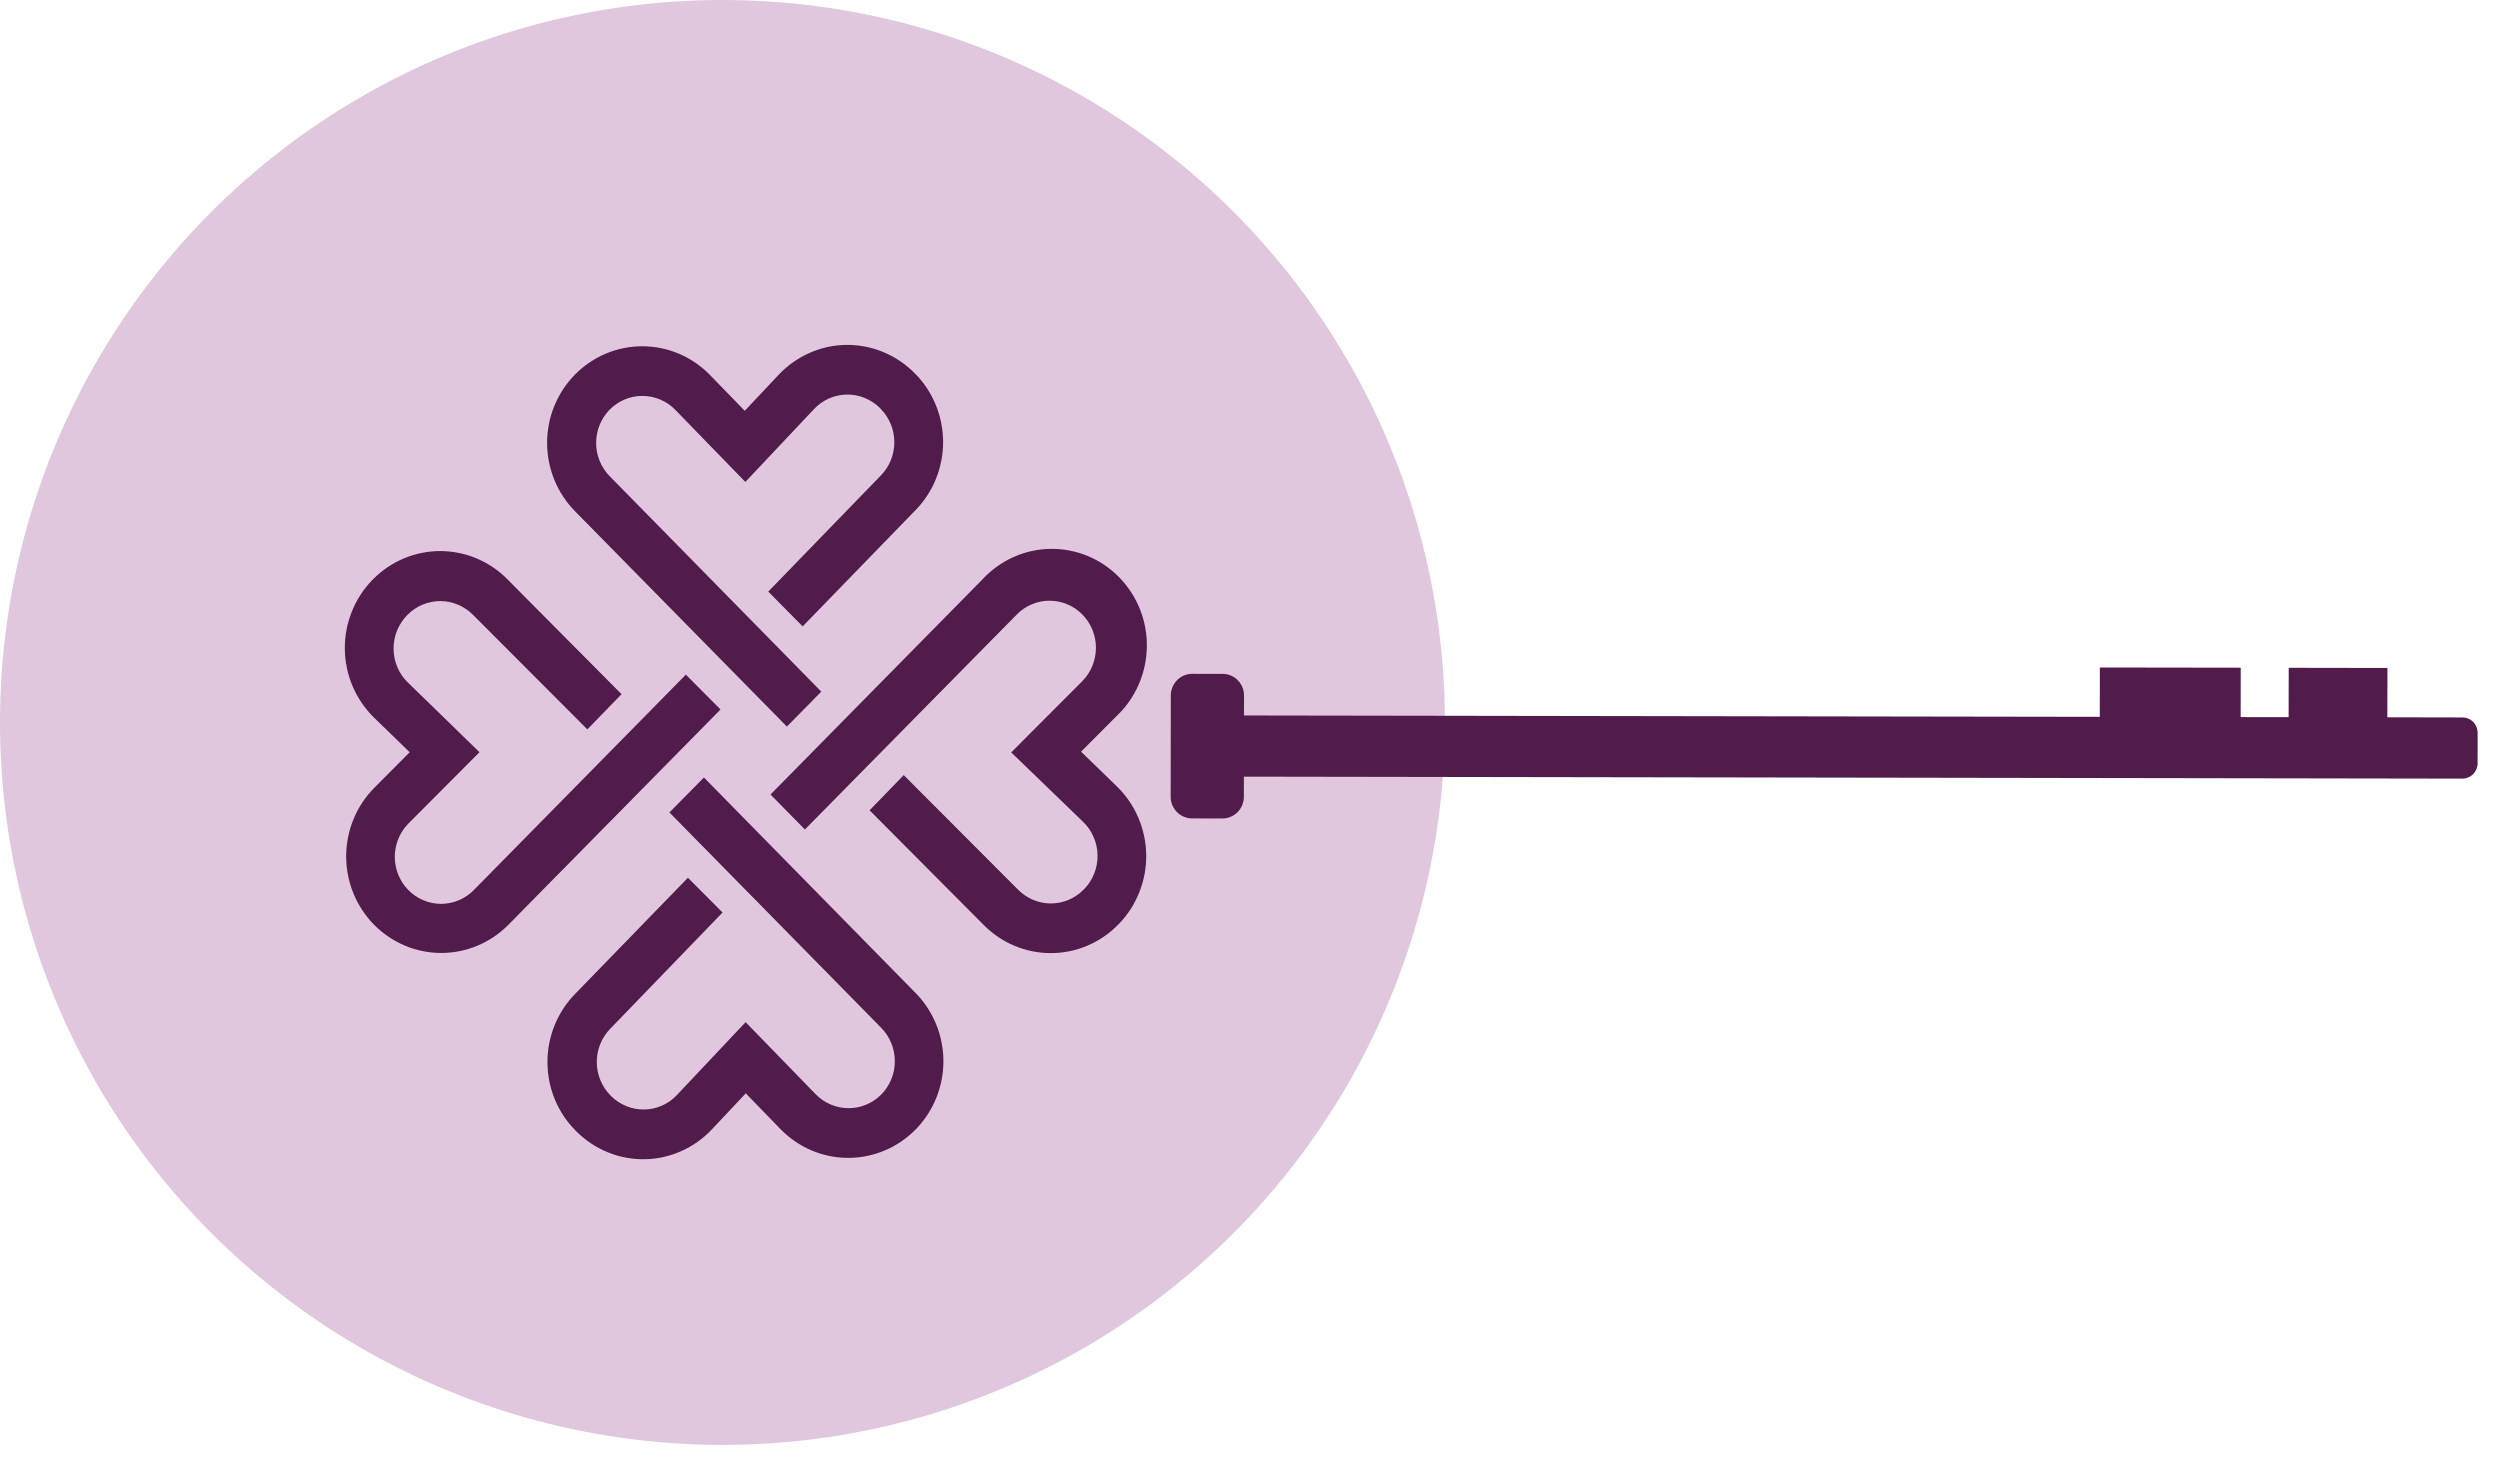 <svg width="49" height="29" viewBox="0 0 49 29" fill="none" xmlns="http://www.w3.org/2000/svg">
<circle cx="14.16" cy="14.16" r="14.16" fill="#E0C7DD"/>
<path d="M48.265 14.062L46.792 14.059L46.794 13.092L44.859 13.089L44.857 14.056L43.917 14.055L43.918 13.087L41.157 13.083L41.156 14.05L24.382 14.023L24.383 13.635C24.383 13.579 24.372 13.523 24.352 13.472C24.331 13.42 24.3 13.373 24.261 13.333C24.222 13.293 24.176 13.262 24.125 13.24C24.074 13.219 24.02 13.208 23.965 13.208L23.368 13.207C23.257 13.206 23.15 13.251 23.071 13.331C22.992 13.411 22.948 13.519 22.948 13.633L22.945 15.614C22.944 15.727 22.988 15.835 23.067 15.915C23.146 15.995 23.252 16.041 23.364 16.041L23.96 16.042C24.015 16.042 24.07 16.031 24.121 16.009C24.172 15.988 24.218 15.957 24.257 15.917C24.296 15.878 24.327 15.831 24.348 15.779C24.369 15.727 24.38 15.672 24.38 15.616L24.38 15.222L48.263 15.261C48.302 15.261 48.341 15.253 48.377 15.238C48.413 15.223 48.446 15.201 48.474 15.173C48.501 15.145 48.523 15.111 48.538 15.075C48.553 15.038 48.561 14.999 48.561 14.959L48.562 14.361C48.561 14.282 48.53 14.206 48.474 14.149C48.419 14.093 48.344 14.062 48.265 14.062Z" fill="#511B4B"/>
<path d="M21.189 14.733L21.885 14.035C22.068 13.862 22.214 13.654 22.316 13.422C22.418 13.191 22.473 12.941 22.478 12.687C22.483 12.434 22.438 12.181 22.345 11.946C22.252 11.711 22.113 11.497 21.938 11.317C21.762 11.137 21.552 10.994 21.321 10.898C21.09 10.802 20.842 10.755 20.593 10.758C20.343 10.761 20.096 10.815 19.868 10.917C19.639 11.019 19.433 11.166 19.261 11.351L19.255 11.357L15.102 15.572L15.776 16.258L19.93 12.043C20.015 11.957 20.115 11.889 20.226 11.843C20.336 11.797 20.454 11.773 20.573 11.774C20.693 11.774 20.811 11.798 20.921 11.845C21.031 11.891 21.131 11.959 21.215 12.045C21.3 12.131 21.366 12.233 21.412 12.345C21.457 12.457 21.481 12.578 21.48 12.699C21.48 12.82 21.456 12.94 21.41 13.052C21.364 13.164 21.297 13.265 21.213 13.351L19.82 14.747L21.232 16.111C21.32 16.195 21.389 16.297 21.437 16.41C21.485 16.522 21.511 16.643 21.512 16.766C21.514 16.888 21.491 17.01 21.446 17.123C21.401 17.237 21.334 17.34 21.249 17.427L21.237 17.439C21.067 17.611 20.836 17.708 20.595 17.708C20.354 17.707 20.124 17.61 19.954 17.437L17.713 15.192L17.044 15.882L19.279 18.128C19.628 18.481 20.1 18.68 20.592 18.681C21.085 18.682 21.557 18.484 21.907 18.132L21.913 18.125L21.924 18.115C22.099 17.936 22.237 17.724 22.329 17.491C22.422 17.258 22.469 17.009 22.466 16.757C22.462 16.506 22.41 16.257 22.311 16.027C22.213 15.796 22.07 15.588 21.891 15.414L21.189 14.733Z" fill="#511B4B"/>
<path d="M13.797 15.239L13.121 15.924L17.27 20.143C17.441 20.316 17.538 20.551 17.539 20.796C17.54 21.041 17.445 21.276 17.275 21.45C17.191 21.536 17.09 21.604 16.98 21.65C16.869 21.697 16.751 21.721 16.631 21.72C16.512 21.72 16.393 21.696 16.283 21.649C16.172 21.602 16.072 21.534 15.988 21.448L14.614 20.034L13.269 21.461C13.186 21.55 13.086 21.621 12.976 21.67C12.865 21.719 12.746 21.745 12.625 21.746C12.504 21.748 12.384 21.725 12.273 21.679C12.161 21.633 12.059 21.565 11.973 21.479L11.962 21.467C11.792 21.293 11.696 21.058 11.697 20.813C11.697 20.568 11.793 20.334 11.964 20.16L14.162 17.885L13.483 17.204L11.273 19.48C11.1 19.656 10.963 19.866 10.87 20.096C10.777 20.326 10.729 20.573 10.73 20.822C10.731 21.071 10.78 21.317 10.874 21.547C10.969 21.777 11.107 21.985 11.282 22.16L11.293 22.171C11.469 22.348 11.677 22.488 11.906 22.582C12.136 22.677 12.381 22.724 12.629 22.721C12.876 22.718 13.12 22.665 13.348 22.564C13.575 22.464 13.78 22.319 13.951 22.138L14.617 21.429L15.304 22.137C15.477 22.313 15.683 22.453 15.909 22.549C16.135 22.645 16.378 22.694 16.623 22.694C16.868 22.695 17.11 22.646 17.337 22.551C17.563 22.456 17.769 22.317 17.943 22.141L17.95 22.134C18.297 21.778 18.492 21.297 18.491 20.795C18.489 20.294 18.292 19.813 17.942 19.459L13.797 15.239Z" fill="#511B4B"/>
<path d="M13.443 13.223L9.289 17.443C9.205 17.529 9.105 17.598 8.995 17.644C8.885 17.691 8.767 17.715 8.648 17.716C8.528 17.716 8.41 17.692 8.3 17.646C8.19 17.6 8.089 17.532 8.005 17.447C7.92 17.361 7.853 17.259 7.807 17.147C7.761 17.034 7.738 16.914 7.738 16.793C7.738 16.671 7.762 16.551 7.808 16.439C7.854 16.326 7.922 16.225 8.007 16.139L9.398 14.743L7.994 13.377C7.907 13.293 7.837 13.191 7.789 13.079C7.741 12.966 7.716 12.845 7.714 12.722C7.713 12.6 7.735 12.478 7.78 12.364C7.826 12.251 7.893 12.148 7.978 12.06L7.988 12.049C8.159 11.877 8.39 11.781 8.63 11.781C8.87 11.782 9.1 11.879 9.271 12.051L11.512 14.296L12.182 13.606L9.944 11.353C9.595 11 9.124 10.802 8.631 10.801C8.139 10.8 7.667 10.997 7.317 11.349L7.31 11.355L7.3 11.366C7.125 11.544 6.988 11.756 6.895 11.99C6.802 12.223 6.755 12.472 6.759 12.724C6.762 12.975 6.814 13.224 6.913 13.454C7.012 13.685 7.155 13.893 7.333 14.067L8.03 14.744L7.335 15.442C6.984 15.796 6.787 16.277 6.785 16.78C6.784 17.282 6.979 17.764 7.327 18.12C7.676 18.476 8.149 18.677 8.644 18.678C9.138 18.679 9.612 18.481 9.963 18.127L9.97 18.12L14.122 13.906L13.443 13.223Z" fill="#511B4B"/>
<path d="M15.423 14.241L16.097 13.556L11.952 9.336C11.781 9.163 11.685 8.929 11.684 8.684C11.684 8.439 11.778 8.204 11.948 8.03C12.033 7.944 12.133 7.876 12.244 7.83C12.354 7.783 12.473 7.759 12.592 7.76C12.712 7.76 12.83 7.784 12.94 7.831C13.051 7.877 13.151 7.946 13.235 8.032L14.609 9.446L15.954 8.019C16.037 7.93 16.137 7.859 16.248 7.81C16.359 7.761 16.478 7.735 16.599 7.733C16.72 7.732 16.84 7.755 16.951 7.801C17.064 7.847 17.165 7.915 17.251 8.001L17.261 8.013C17.432 8.186 17.529 8.42 17.529 8.665C17.53 8.91 17.435 9.146 17.265 9.319L15.058 11.595L15.732 12.277L17.942 10.001C18.115 9.825 18.252 9.615 18.345 9.385C18.438 9.155 18.485 8.908 18.485 8.659C18.484 8.41 18.435 8.164 18.34 7.934C18.246 7.704 18.108 7.496 17.934 7.321L17.922 7.31C17.747 7.133 17.538 6.993 17.309 6.899C17.079 6.804 16.834 6.757 16.586 6.76C16.339 6.763 16.095 6.816 15.868 6.917C15.641 7.017 15.435 7.162 15.264 7.343L14.597 8.052L13.91 7.344C13.737 7.168 13.531 7.028 13.305 6.932C13.079 6.836 12.836 6.787 12.591 6.787C12.346 6.786 12.104 6.835 11.877 6.93C11.651 7.025 11.445 7.164 11.271 7.34L11.264 7.347C10.917 7.703 10.722 8.184 10.723 8.686C10.725 9.187 10.922 9.668 11.272 10.022L15.423 14.241Z" fill="#511B4B"/>
</svg>
